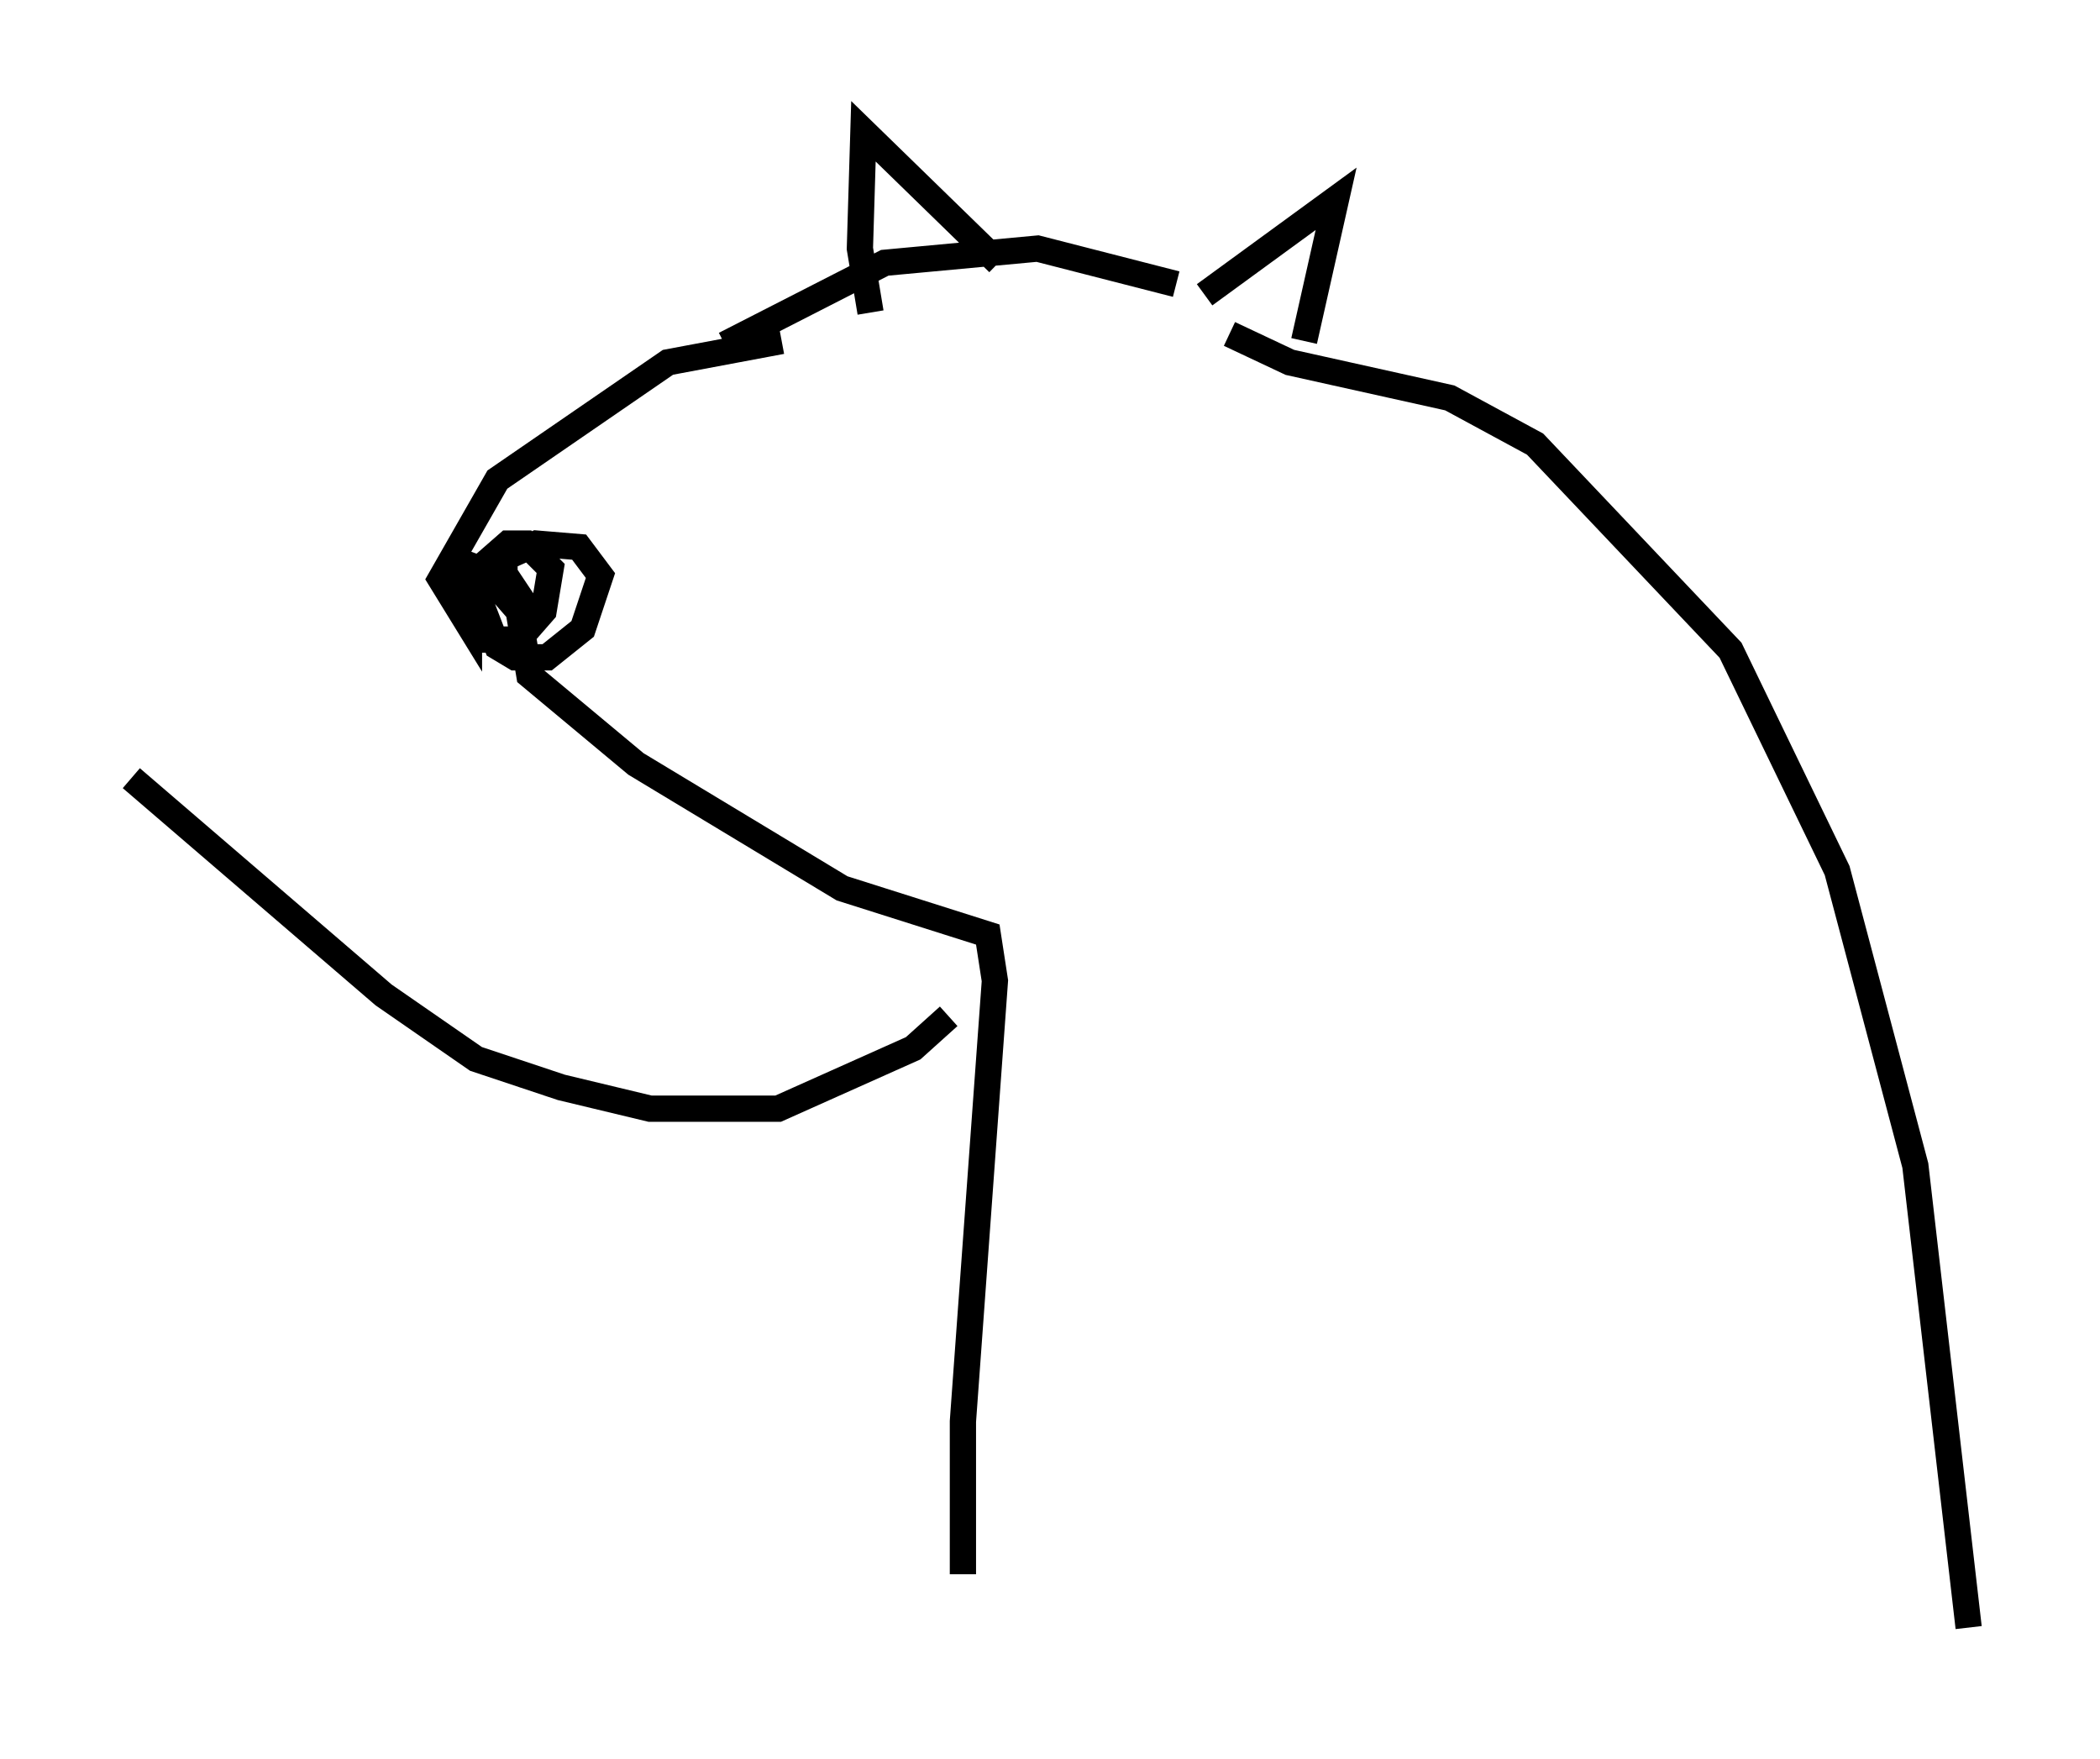 <?xml version="1.0" encoding="utf-8" ?>
<svg baseProfile="full" height="66.968" version="1.1" width="79.959" xmlns="http://www.w3.org/2000/svg" xmlns:ev="http://www.w3.org/2001/xml-events" xmlns:xlink="http://www.w3.org/1999/xlink"><defs /><rect fill="white" height="66.968" width="79.959" x="0" y="0" /><path d="M51.82, 15.419 m-7.036, -4.601 l-5.277, -1.353 -5.819, 0.541 l-6.089, 3.112 m5.548, -1.218 l-0.406, -2.436 0.135, -4.465 l5.142, 5.007 m7.848, 1.218 l5.007, -3.654 -1.218, 5.413 m-19.892, 0.0 l-4.33, 0.812 -6.495, 4.465 l-2.165, 3.789 1.083, 1.759 l0.0, -2.3 1.488, 0.541 l0.812, 1.218 -0.947, -0.812 l0.0, -1.218 1.218, -0.541 l1.624, 0.135 0.812, 1.083 l-0.677, 2.03 -1.353, 1.083 l-1.218, 0.0 -0.677, -0.406 l-0.677, -1.759 0.0, -1.218 l1.083, -0.947 0.677, 0.0 l0.947, 0.947 -0.271, 1.624 l-0.947, 1.083 -1.353, 0.0 l-0.947, -1.624 0.135, -0.541 l1.218, 0.0 0.947, 1.083 l0.406, 2.436 4.059, 3.383 l7.848, 4.736 5.548, 1.759 l0.271, 1.759 -1.218, 16.779 l0.0, 5.819 m10.149, -47.225 l2.3, 1.083 6.089, 1.353 l3.248, 1.759 7.442, 7.848 l4.059, 8.39 2.977, 11.231 l2.03, 17.591 m-38.836, -23.274 l-1.353, 1.218 -5.142, 2.3 l-4.871, 0.0 -3.383, -0.812 l-3.248, -1.083 -3.518, -2.436 l-9.607, -8.254 " fill="none" stroke="black" stroke-width="1" /></svg>